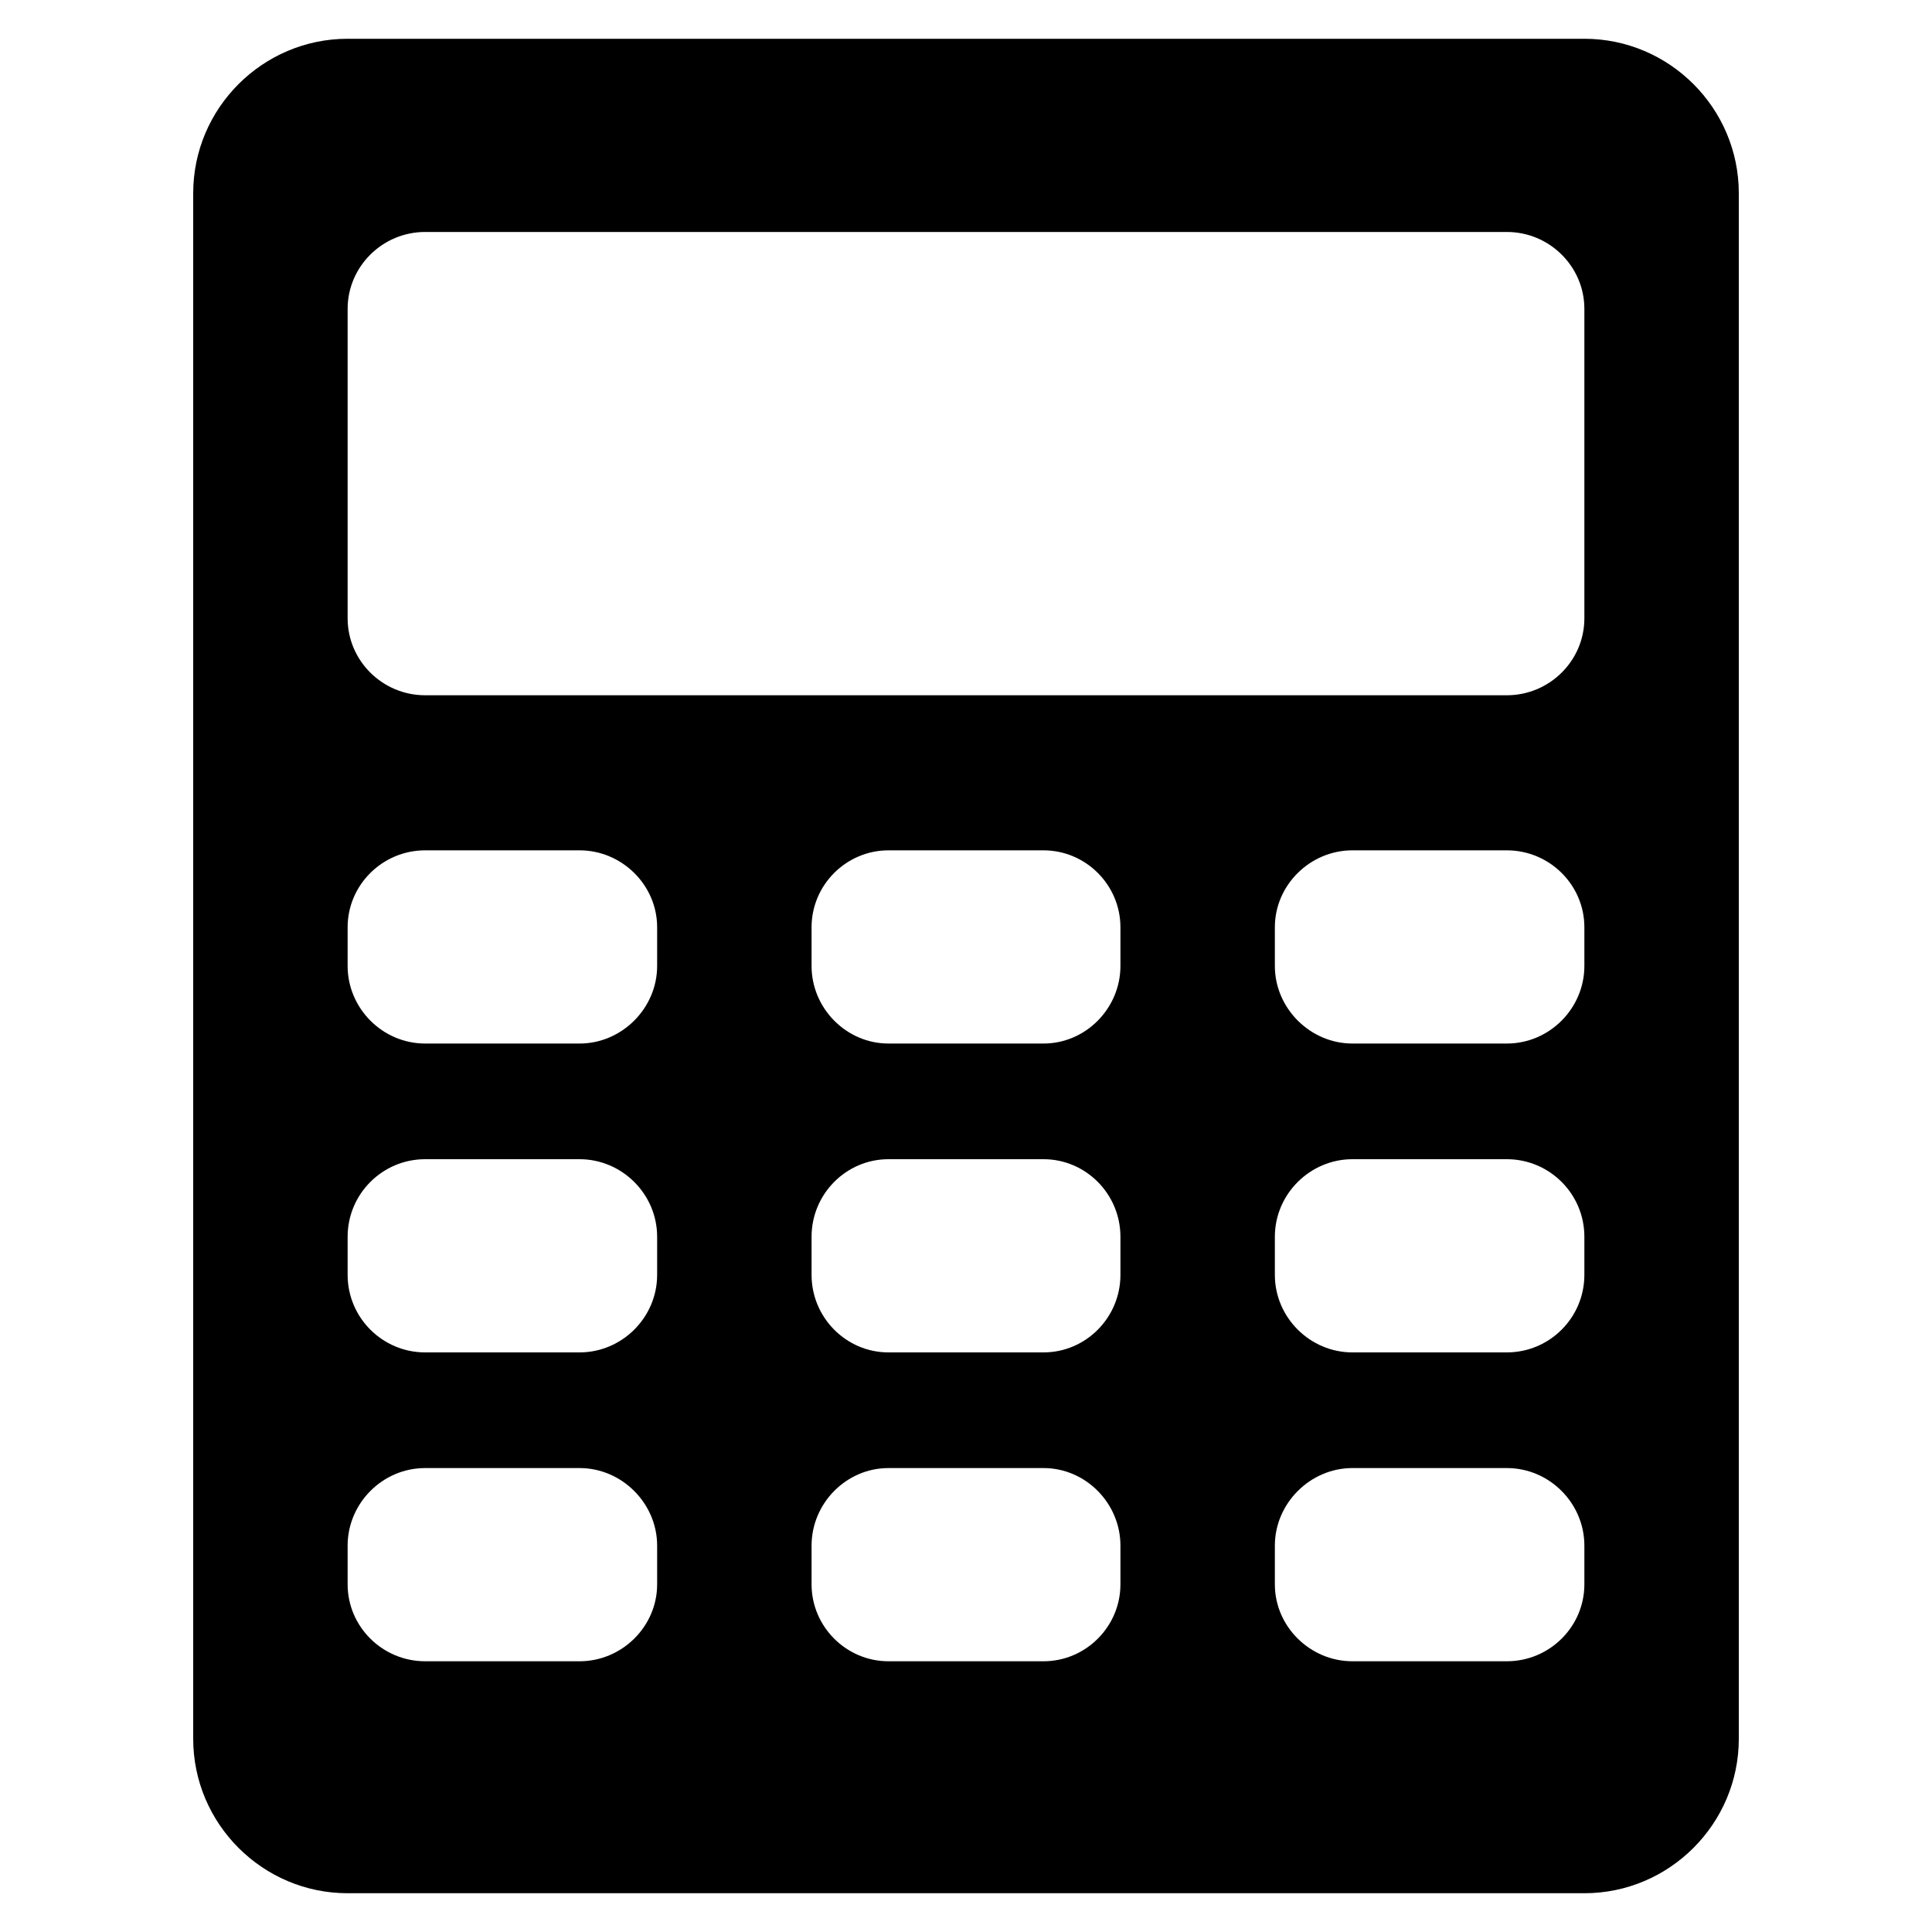 <?xml version="1.0" encoding="UTF-8" standalone="yes"?>
<svg xmlns="http://www.w3.org/2000/svg" xmlns:xlink="http://www.w3.org/1999/xlink" width="20px" height="20px" viewBox="0 0 15 15" version="1.1">
  <g id="surface1">
    <path style=" stroke:none;fill-rule:nonzero;fill:rgb(0%,0%,0%);fill-opacity:1;" d="M 12.301 0.301 L 2.699 0.301 C 2.039 0.301 1.5 0.84 1.5 1.5 L 1.5 13.5 C 1.5 14.16 2.039 14.699 2.699 14.699 L 12.301 14.699 C 12.961 14.699 13.5 14.16 13.5 13.5 L 13.5 1.5 C 13.5 0.84 12.961 0.301 12.301 0.301 Z M 5.102 12.301 C 5.102 12.629 4.828 12.898 4.5 12.898 L 3.301 12.898 C 2.969 12.898 2.699 12.629 2.699 12.301 L 2.699 12 C 2.699 11.672 2.969 11.398 3.301 11.398 L 4.5 11.398 C 4.828 11.398 5.102 11.672 5.102 12 Z M 5.102 9.898 C 5.102 10.23 4.828 10.5 4.5 10.5 L 3.301 10.5 C 2.969 10.5 2.699 10.23 2.699 9.898 L 2.699 9.602 C 2.699 9.27 2.969 9 3.301 9 L 4.5 9 C 4.828 9 5.102 9.27 5.102 9.602 Z M 5.102 7.5 C 5.102 7.828 4.828 8.102 4.5 8.102 L 3.301 8.102 C 2.969 8.102 2.699 7.828 2.699 7.5 L 2.699 7.199 C 2.699 6.871 2.969 6.602 3.301 6.602 L 4.5 6.602 C 4.828 6.602 5.102 6.871 5.102 7.199 Z M 8.699 12.301 C 8.699 12.629 8.43 12.898 8.102 12.898 L 6.898 12.898 C 6.57 12.898 6.301 12.629 6.301 12.301 L 6.301 12 C 6.301 11.672 6.57 11.398 6.898 11.398 L 8.102 11.398 C 8.43 11.398 8.699 11.672 8.699 12 Z M 8.699 9.898 C 8.699 10.23 8.43 10.5 8.102 10.5 L 6.898 10.5 C 6.57 10.5 6.301 10.23 6.301 9.898 L 6.301 9.602 C 6.301 9.27 6.57 9 6.898 9 L 8.102 9 C 8.43 9 8.699 9.27 8.699 9.602 Z M 8.699 7.5 C 8.699 7.828 8.43 8.102 8.102 8.102 L 6.898 8.102 C 6.57 8.102 6.301 7.828 6.301 7.5 L 6.301 7.199 C 6.301 6.871 6.57 6.602 6.898 6.602 L 8.102 6.602 C 8.43 6.602 8.699 6.871 8.699 7.199 Z M 12.301 12.301 C 12.301 12.629 12.031 12.898 11.699 12.898 L 10.5 12.898 C 10.172 12.898 9.898 12.629 9.898 12.301 L 9.898 12 C 9.898 11.672 10.172 11.398 10.5 11.398 L 11.699 11.398 C 12.031 11.398 12.301 11.672 12.301 12 Z M 12.301 9.898 C 12.301 10.23 12.031 10.5 11.699 10.5 L 10.5 10.5 C 10.172 10.5 9.898 10.23 9.898 9.898 L 9.898 9.602 C 9.898 9.27 10.172 9 10.5 9 L 11.699 9 C 12.031 9 12.301 9.27 12.301 9.602 Z M 12.301 7.5 C 12.301 7.828 12.031 8.102 11.699 8.102 L 10.5 8.102 C 10.172 8.102 9.898 7.828 9.898 7.5 L 9.898 7.199 C 9.898 6.871 10.172 6.602 10.5 6.602 L 11.699 6.602 C 12.031 6.602 12.301 6.871 12.301 7.199 Z M 12.301 4.801 C 12.301 5.129 12.031 5.398 11.699 5.398 L 3.301 5.398 C 2.969 5.398 2.699 5.129 2.699 4.801 L 2.699 2.398 C 2.699 2.07 2.969 1.801 3.301 1.801 L 11.699 1.801 C 12.031 1.801 12.301 2.07 12.301 2.398 Z M 12.301 4.801 "/>
  </g>
</svg>